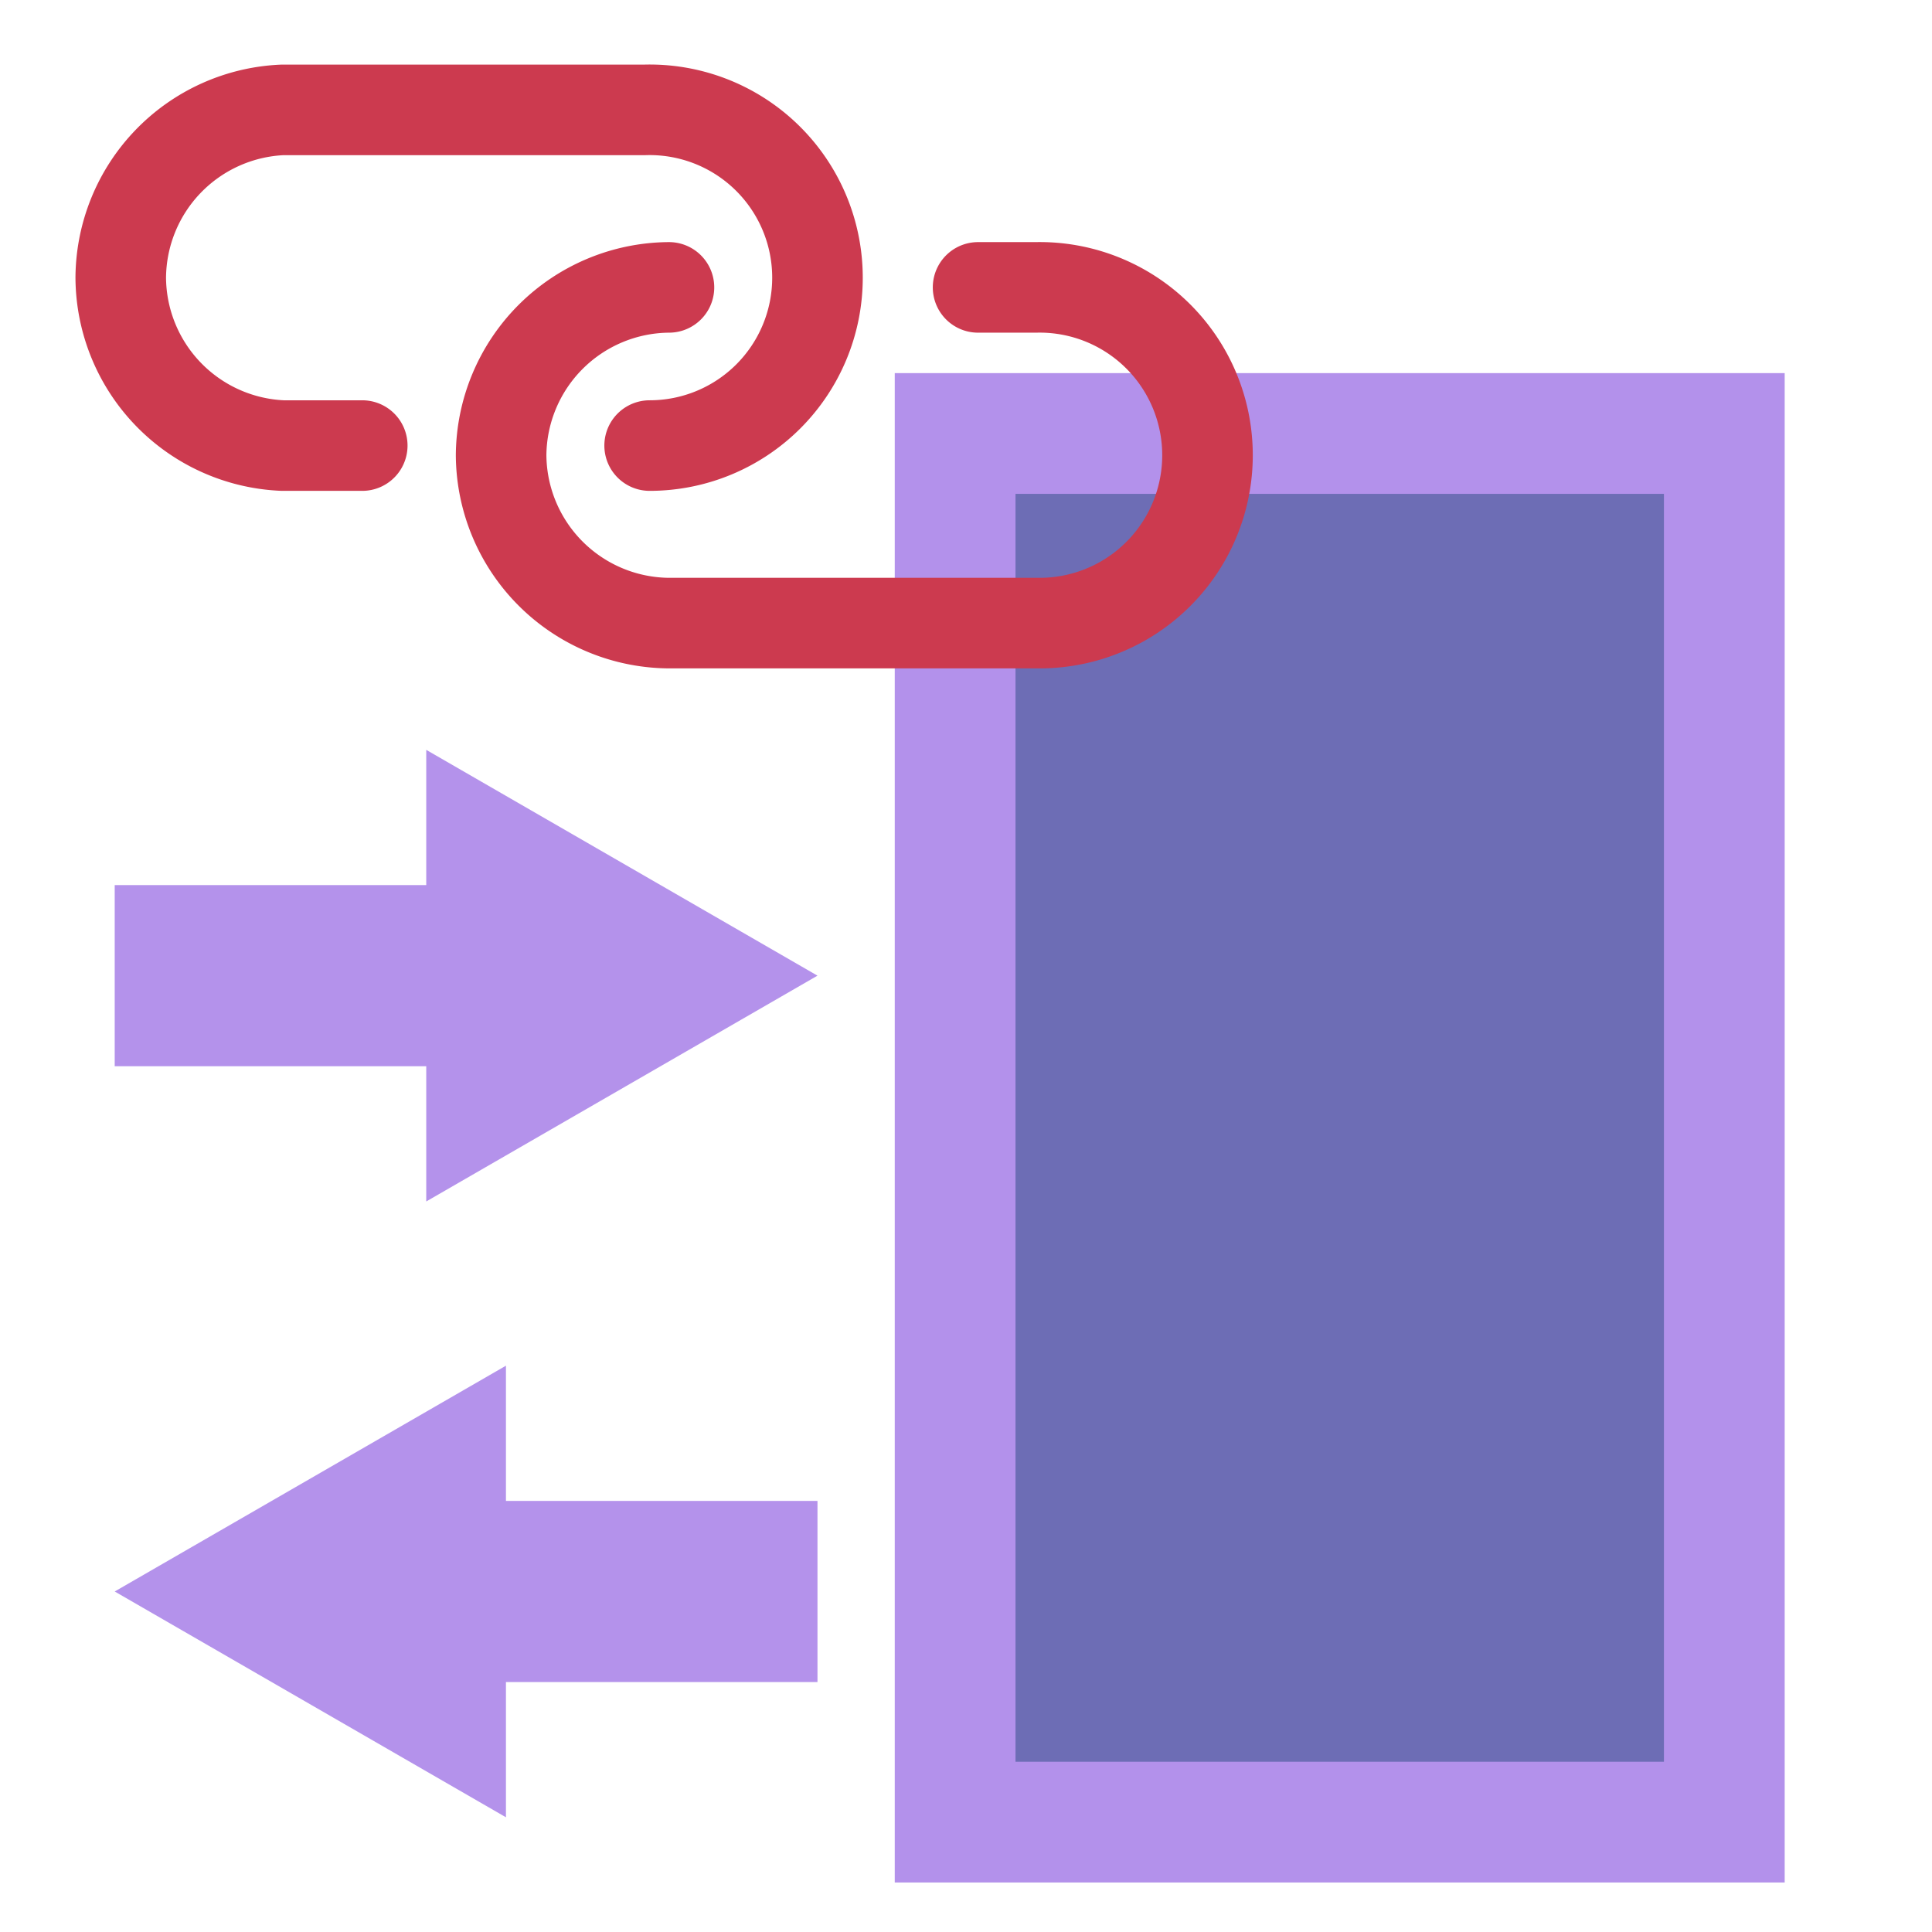 <svg id="Layer_1" data-name="Layer 1" xmlns="http://www.w3.org/2000/svg" viewBox="0 0 16 16"><defs><style>.cls-1{fill:#6d6db5;}.cls-1,.cls-4{stroke:#b391eb;}.cls-1,.cls-2,.cls-4{stroke-miterlimit:10;}.cls-2,.cls-4{fill:none;}.cls-2{stroke:#cc3a4f;stroke-linecap:round;stroke-width:0.75px;}.cls-3{opacity:0.99;}.cls-4{stroke-width:1.5px;}.cls-5{fill:#b391eb;}</style></defs><title>application-ftplink_dark</title><rect class="cls-1" x="7.91" y="3.59" width="6.37" height="11.5"/><path class="cls-2" d="M3,3.69H2.34A1.4,1.4,0,0,1,1,2.3H1A1.4,1.4,0,0,1,2.34.91h3A1.39,1.39,0,0,1,6.77,2.3h0A1.39,1.39,0,0,1,5.38,3.69"/><path class="cls-2" d="M8.1,2.38h.48A1.39,1.39,0,0,1,10,3.77h0A1.39,1.39,0,0,1,8.58,5.16h-3A1.4,1.4,0,0,1,4.15,3.77h0A1.4,1.4,0,0,1,5.54,2.38"/><g class="cls-3"><line class="cls-4" x1="0.95" y1="8.08" x2="4.08" y2="8.08"/><polygon class="cls-5" points="3.53 9.95 6.77 8.08 3.53 6.21 3.53 9.95"/></g><g class="cls-3"><line class="cls-4" x1="6.77" y1="13.18" x2="3.64" y2="13.18"/><polygon class="cls-5" points="4.19 11.31 0.95 13.18 4.19 15.05 4.19 11.31"/></g></svg>